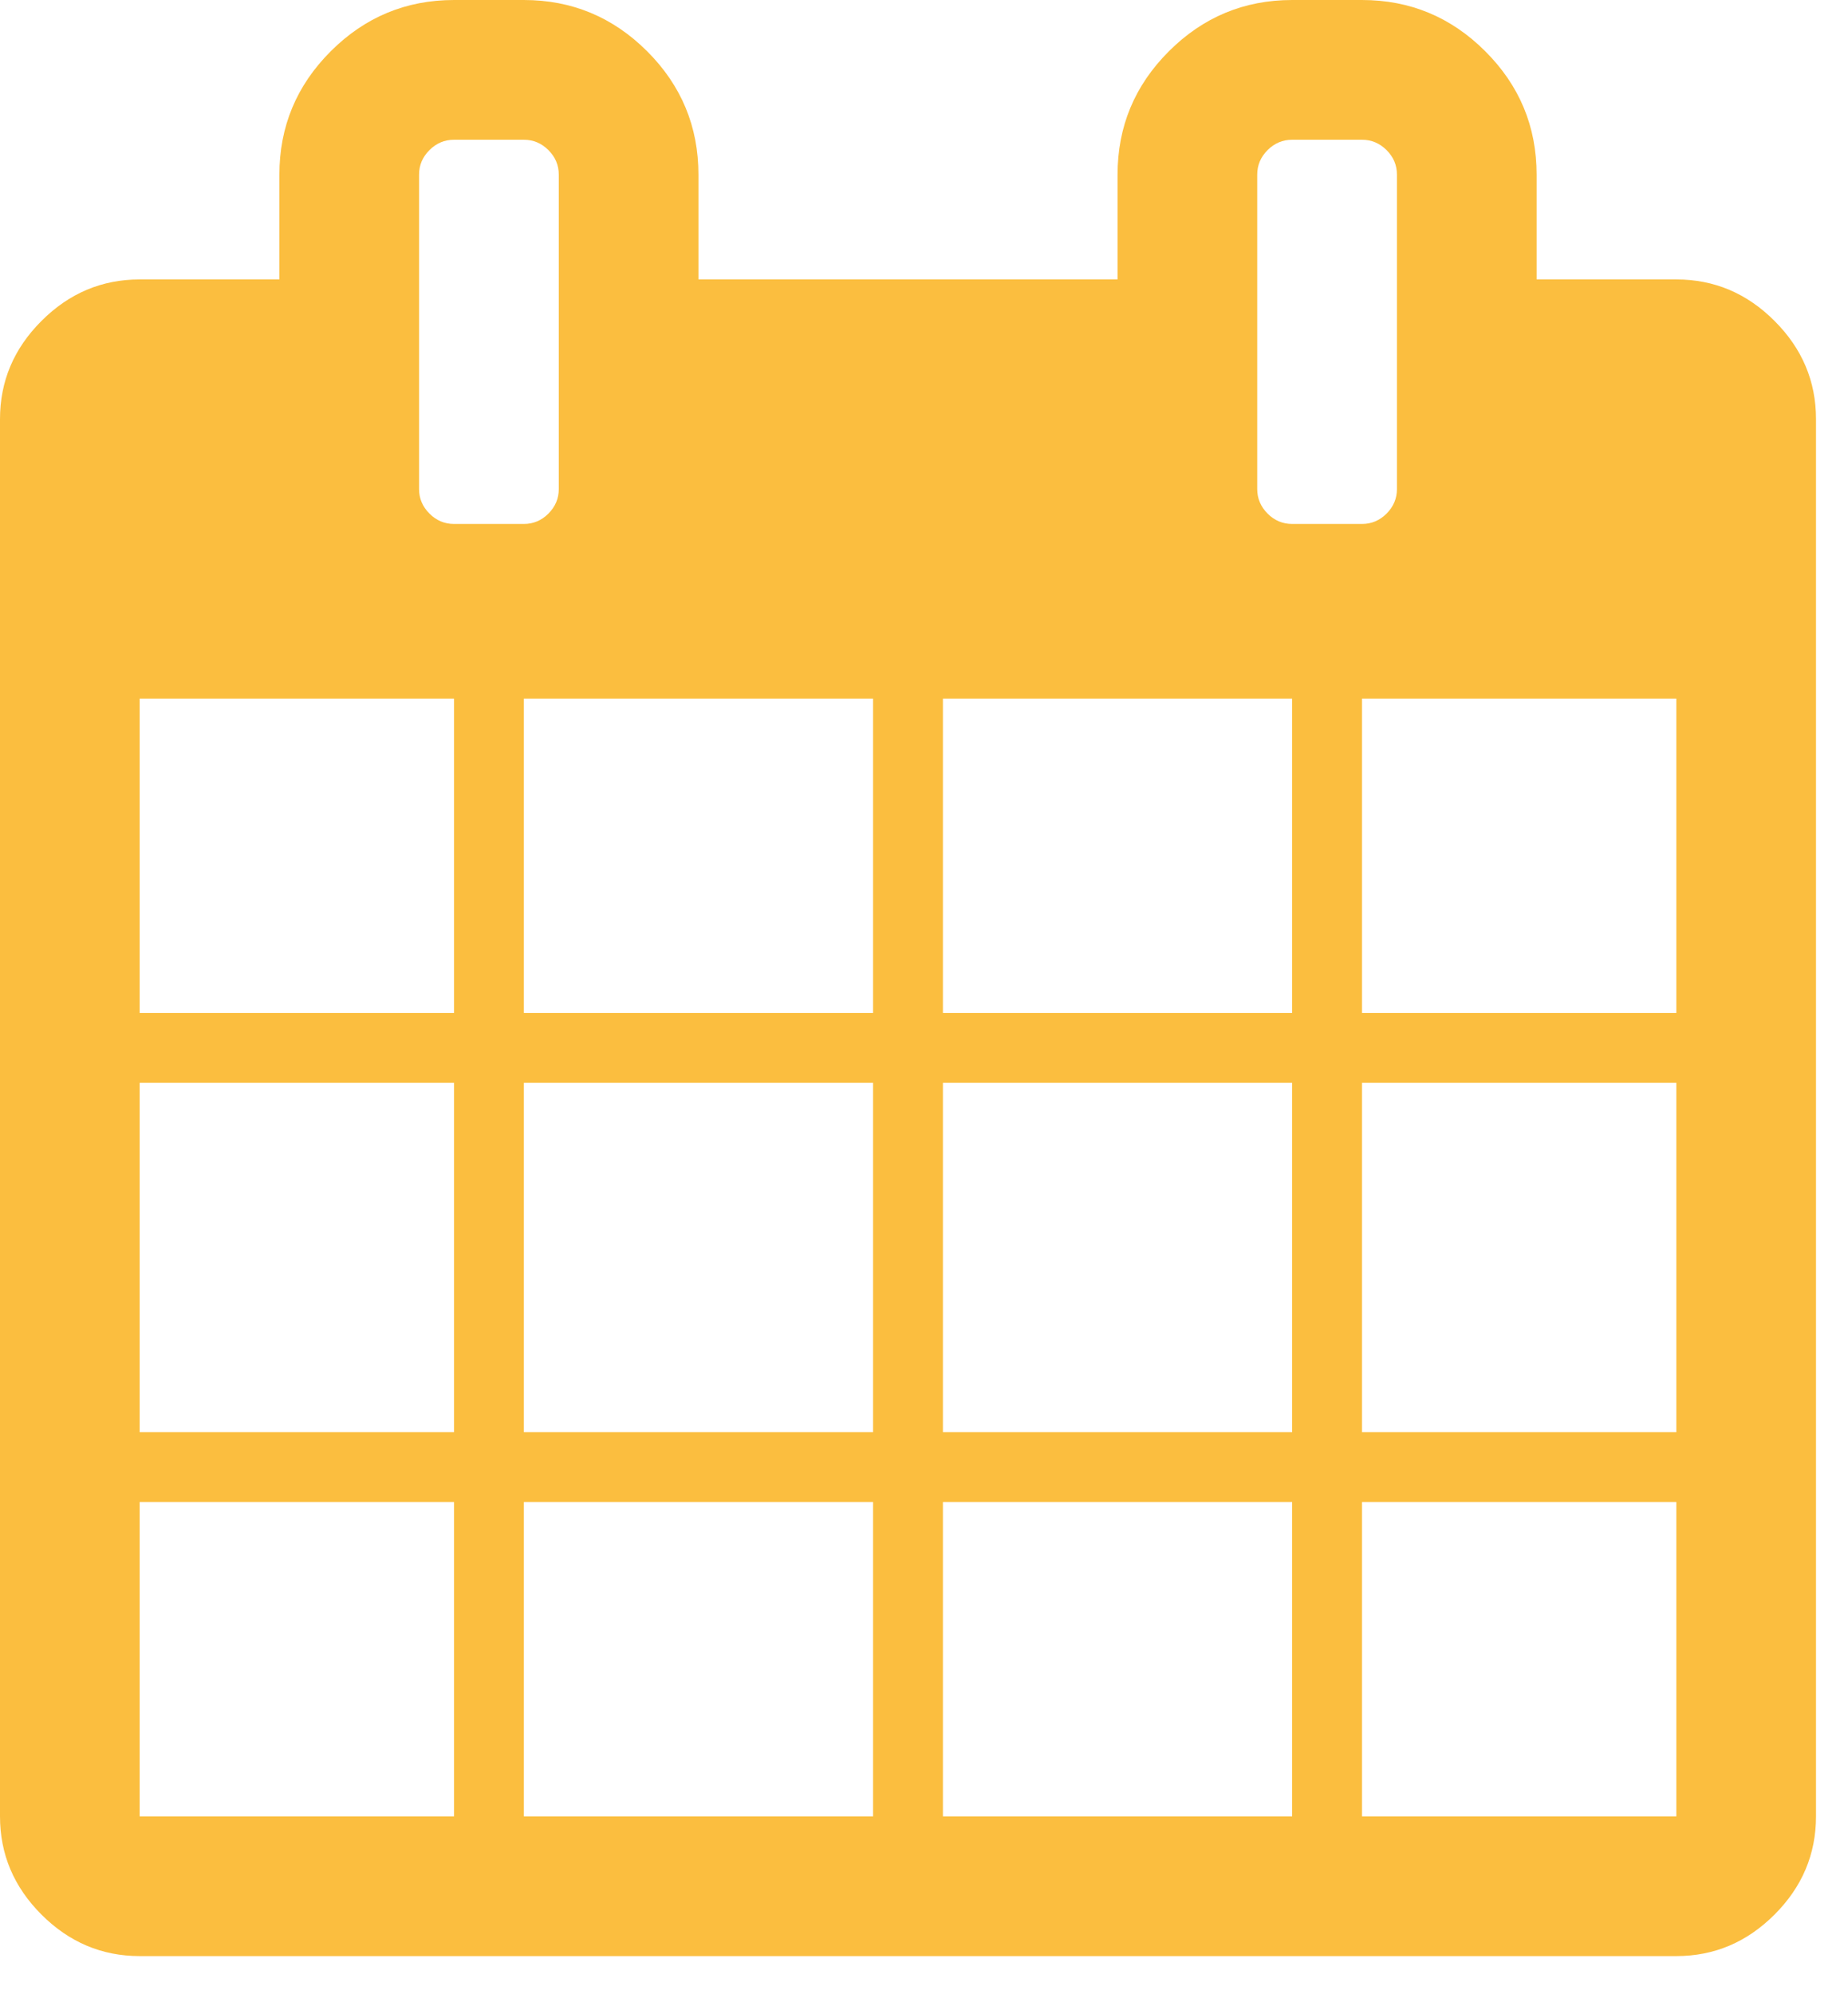 <svg width="38" height="41" viewBox="0 0 38 41" fill="none" xmlns="http://www.w3.org/2000/svg">
<path d="M2.872 37.342H9.336V30.879H2.872V37.342ZM10.772 37.342H17.953V30.879H10.772V37.342ZM2.872 29.443H9.336V22.262H2.872V29.443ZM10.772 29.443H17.953V22.262H10.772V29.443ZM2.872 20.825H9.336V14.362H2.872V20.825ZM19.389 37.342H26.57V30.879H19.389V37.342ZM10.772 20.825H17.953V14.362H10.772V20.825ZM28.007 37.342H34.47V30.879H28.007V37.342ZM19.389 29.443H26.57V22.262H19.389V29.443ZM11.49 10.054V3.591C11.49 3.396 11.419 3.228 11.277 3.086C11.135 2.944 10.966 2.873 10.772 2.873H9.336C9.141 2.873 8.973 2.944 8.831 3.086C8.688 3.228 8.617 3.396 8.617 3.591V10.054C8.617 10.248 8.688 10.416 8.831 10.559C8.973 10.701 9.141 10.772 9.336 10.772H10.772C10.966 10.772 11.135 10.701 11.277 10.559C11.419 10.416 11.49 10.248 11.49 10.054ZM28.007 29.443H34.47V22.262H28.007V29.443ZM19.389 20.825H26.57V14.362H19.389V20.825ZM28.007 20.825H34.47V14.362H28.007V20.825ZM28.725 10.054V3.591C28.725 3.396 28.654 3.228 28.512 3.086C28.369 2.944 28.201 2.873 28.007 2.873H26.57C26.376 2.873 26.207 2.944 26.065 3.086C25.923 3.228 25.852 3.396 25.852 3.591V10.054C25.852 10.248 25.923 10.416 26.065 10.559C26.207 10.701 26.376 10.772 26.57 10.772H28.007C28.201 10.772 28.369 10.701 28.512 10.559C28.654 10.416 28.725 10.248 28.725 10.054ZM37.342 8.617V37.342C37.342 38.12 37.058 38.793 36.489 39.362C35.921 39.93 35.248 40.215 34.47 40.215H2.872C2.095 40.215 1.421 39.93 0.853 39.362C0.284 38.793 0 38.12 0 37.342V8.617C0 7.839 0.284 7.166 0.853 6.598C1.421 6.029 2.095 5.745 2.872 5.745H5.745V3.591C5.745 2.603 6.097 1.758 6.8 1.055C7.503 0.352 8.348 3.8147e-05 9.336 3.8147e-05H10.772C11.759 3.8147e-05 12.604 0.352 13.308 1.055C14.011 1.758 14.362 2.603 14.362 3.591V5.745H22.98V3.591C22.98 2.603 23.331 1.758 24.035 1.055C24.738 0.352 25.583 3.8147e-05 26.57 3.8147e-05H28.007C28.994 3.8147e-05 29.839 0.352 30.542 1.055C31.246 1.758 31.597 2.603 31.597 3.591V5.745H34.47C35.248 5.745 35.921 6.029 36.489 6.598C37.058 7.166 37.342 7.839 37.342 8.617Z" fill="#FBBE3F"/>
</svg>
